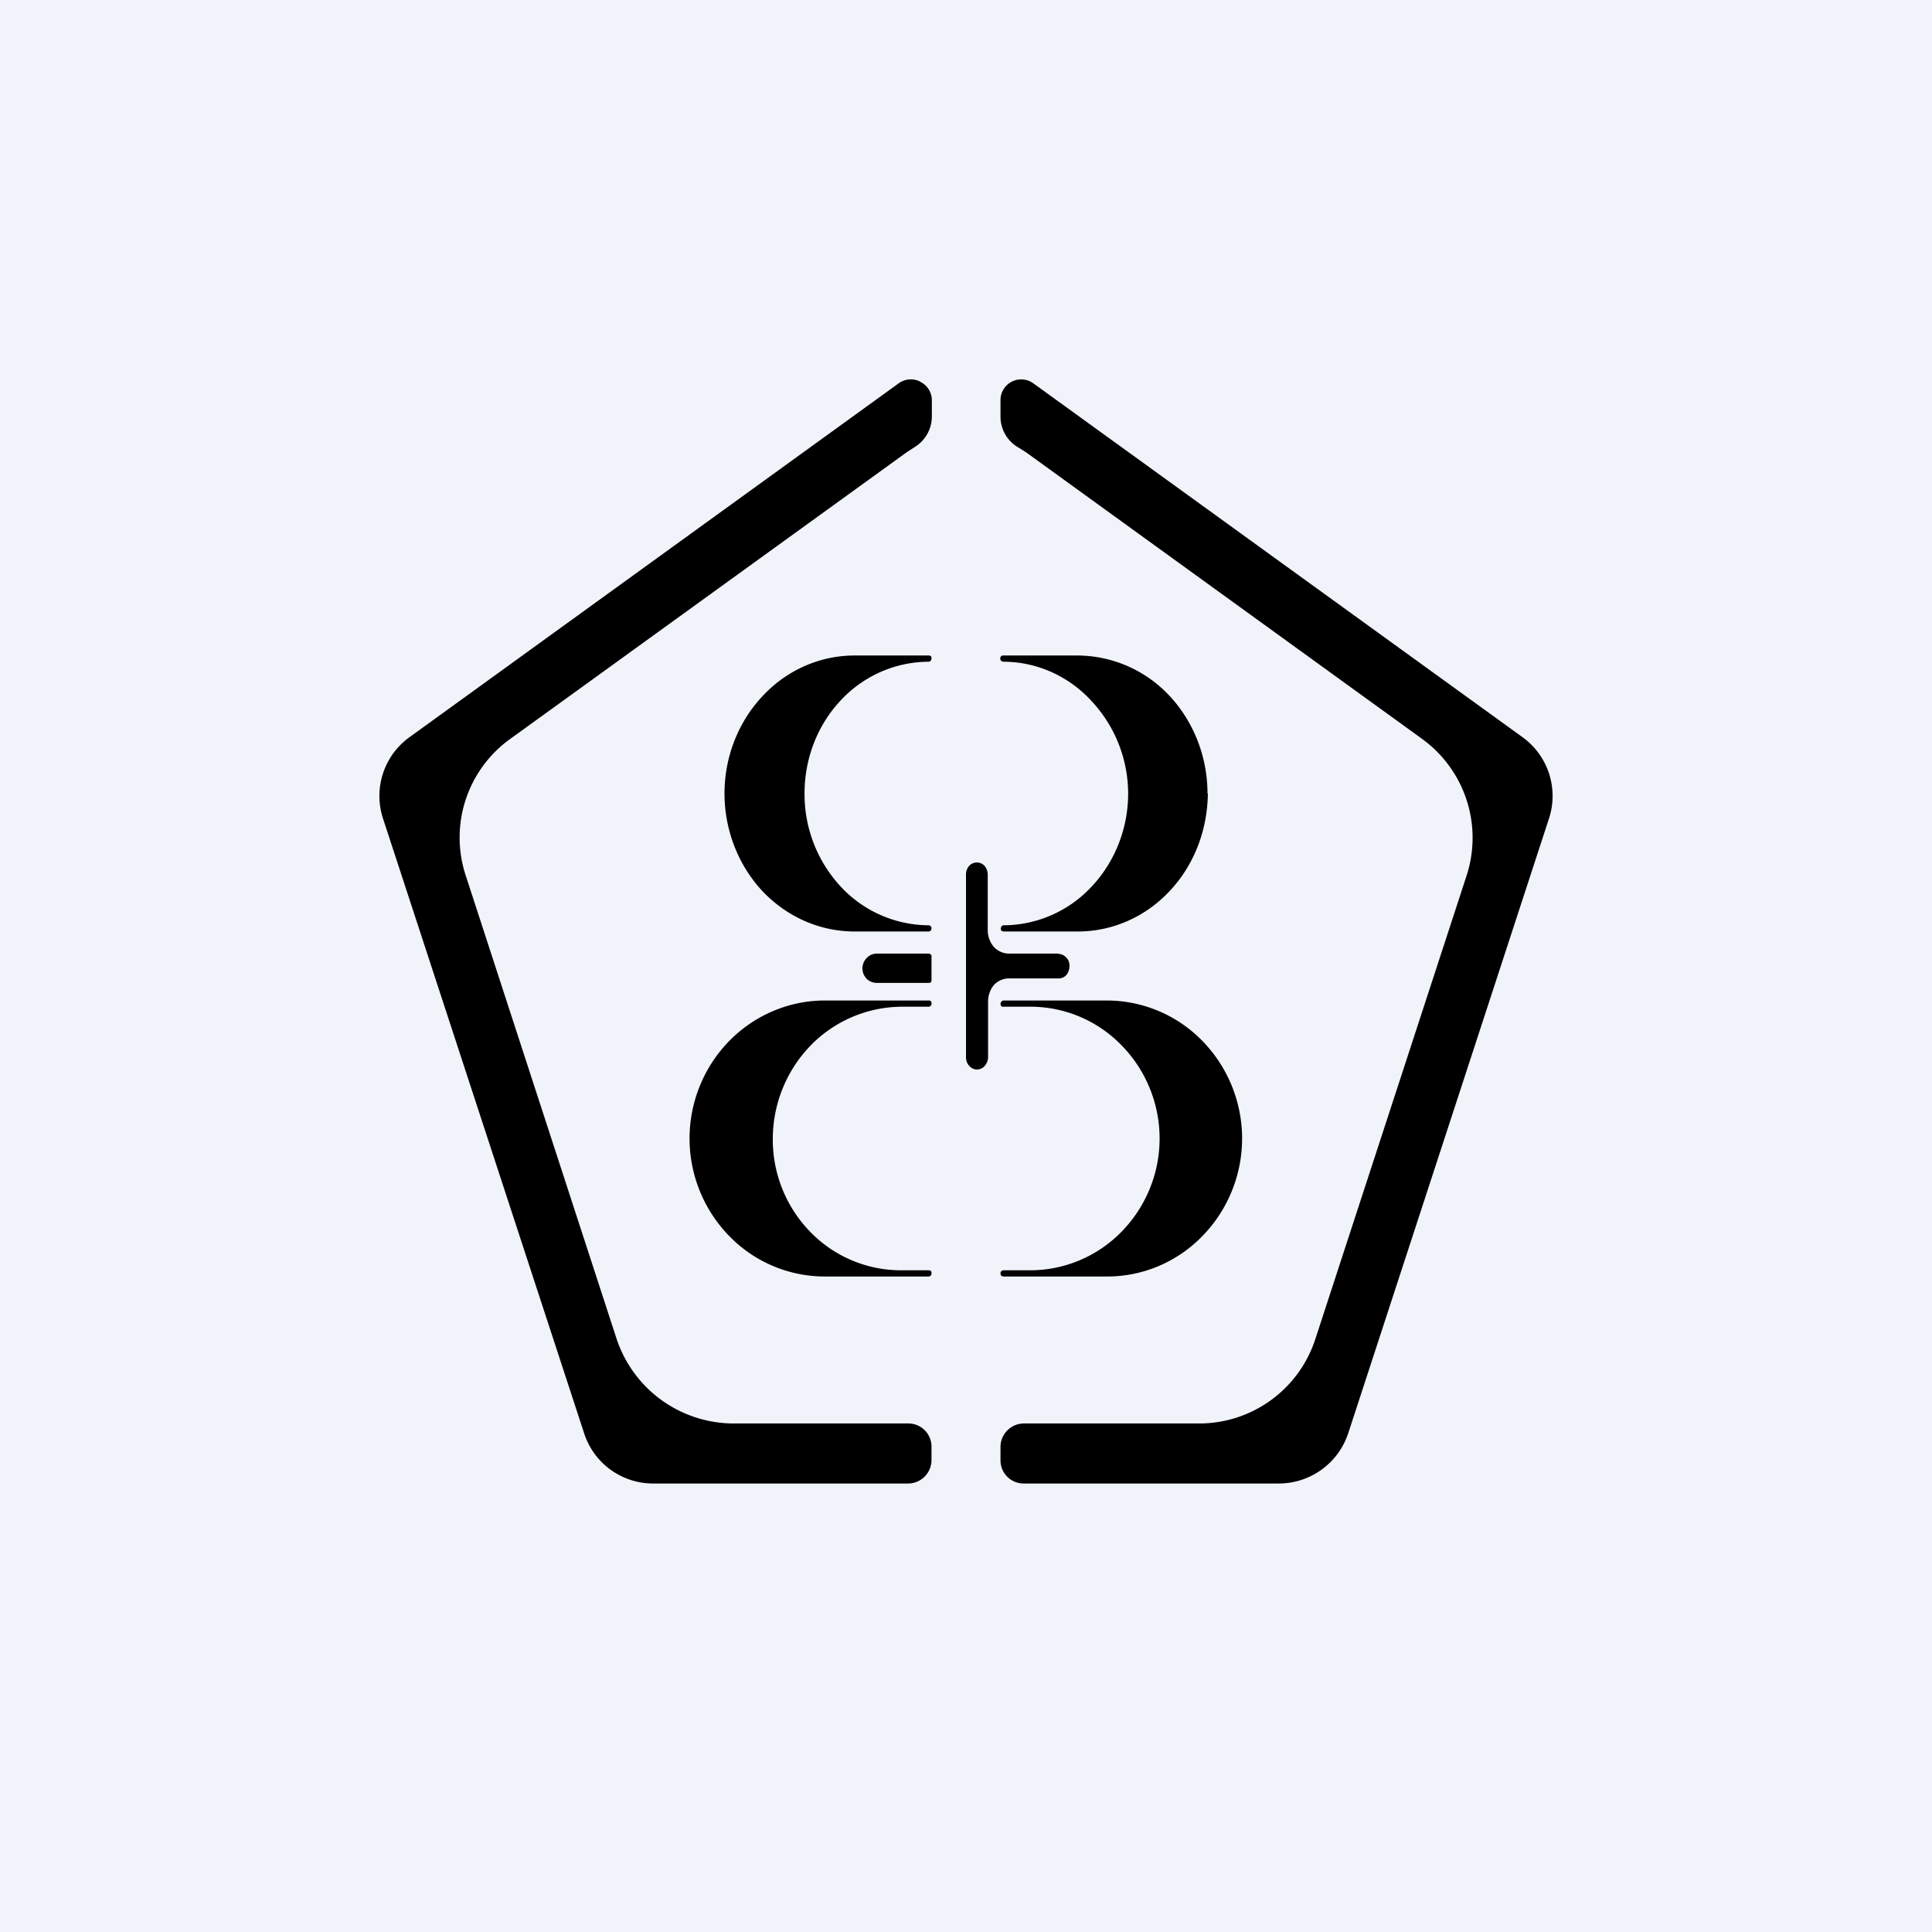 <!-- by TradeStack --><svg width="56" height="56" viewBox="0 0 56 56" xmlns="http://www.w3.org/2000/svg"><path fill="#F0F3FA" d="M0 0h56v56H0z"/><path d="M26.92 19.18c.05 0 .08-.05.08-.1 0-.02 0-.04-.02-.06a.07.07 0 0 0-.06-.02h-2.15c-1 0-1.96.42-2.66 1.17C21.4 20.92 21 21.94 21 23s.4 2.08 1.1 2.83c.71.75 1.67 1.17 2.67 1.17h2.15c.05 0 .08-.05.08-.1a.09.09 0 0 0-.03-.06.08.08 0 0 0-.05-.02 3.5 3.5 0 0 1-2.55-1.12 3.94 3.94 0 0 1-1.05-2.7c0-1.02.38-1.99 1.05-2.7a3.5 3.5 0 0 1 2.55-1.12M35 23c0-1.06-.4-2.08-1.1-2.83A3.67 3.67 0 0 0 31.22 19h-2.15c-.05 0-.08.05-.08.1l.03.06.06.02c.95 0 1.87.4 2.54 1.12A3.94 3.94 0 0 1 32.7 23c0 1.02-.39 1.99-1.06 2.7a3.5 3.5 0 0 1-2.55 1.12c-.05 0-.08.05-.08.1 0 .02 0 .04.02.06l.06.02h2.15c1 0 1.96-.42 2.66-1.17.71-.75 1.1-1.77 1.11-2.83ZM26.13 29.18h.79a.1.1 0 0 0 .06-.03.1.1 0 0 0 .02-.07c0-.02 0-.04-.02-.06a.08.08 0 0 0-.06-.02h-3.01c-1.04 0-2.03.42-2.77 1.17a4.05 4.05 0 0 0 0 5.66A3.86 3.86 0 0 0 23.91 37h3.01a.1.1 0 0 0 .06-.03.1.1 0 0 0 .02-.07c0-.02 0-.04-.02-.06a.08.08 0 0 0-.06-.02h-.8a3.66 3.66 0 0 1-2.64-1.12A3.83 3.83 0 0 1 22.4 33a3.9 3.9 0 0 1 1.1-2.7 3.72 3.72 0 0 1 2.63-1.12M32.09 29h-3.01a.1.1 0 0 0-.06.04.1.1 0 0 0-.01.1l.01.02.03.02H29.87c.99 0 1.94.4 2.64 1.12a3.86 3.86 0 0 1 0 5.4 3.7 3.7 0 0 1-2.65 1.12h-.78a.1.1 0 0 0-.06.03.1.1 0 0 0-.02.07l.02.06.06.02h3.01c1.04 0 2.03-.42 2.76-1.17a4.05 4.05 0 0 0 0-5.66A3.87 3.87 0 0 0 32.1 29"/><path d="M44.12 21.36 29.95 11.11a.6.6 0 0 0-.95.48v.48a1.03 1.03 0 0 0 .5.89l.24.15 11.47 8.3a3.54 3.54 0 0 1 1.3 3.97L38.13 38.8a3.54 3.54 0 0 1-3.4 2.46h-5.05a.68.68 0 0 0-.68.67v.4a.67.67 0 0 0 .68.67h7.38a2.12 2.12 0 0 0 2.02-1.46l5.82-17.82a2.1 2.1 0 0 0-.78-2.36M26.67 11.06a.6.6 0 0 0-.62.05L11.88 21.36a2.1 2.1 0 0 0-.78 2.36l5.83 17.82A2.1 2.1 0 0 0 18.95 43h7.37a.68.68 0 0 0 .68-.68v-.39a.67.67 0 0 0-.68-.67h-5.05a3.58 3.58 0 0 1-3.4-2.46L13.5 25.38a3.52 3.52 0 0 1 1.3-3.97l11.48-8.3.23-.15a1.04 1.04 0 0 0 .5-.89v-.48a.59.59 0 0 0-.33-.52"/><path d="M25.42 28.49h1.5c.02 0 .04 0 .06-.02a.08.08 0 0 0 .02-.06v-.69c0-.02 0-.04-.02-.05a.08.08 0 0 0-.06-.03h-1.5a.41.41 0 0 0-.3.13.43.43 0 0 0 0 .6c.08.08.19.12.3.12ZM30.68 27.64h-1.44a.55.55 0 0 1-.23-.05.6.6 0 0 1-.2-.14.75.75 0 0 1-.18-.48v-1.61c0-.1-.03-.19-.09-.26a.3.3 0 0 0-.22-.1.3.3 0 0 0-.23.1.38.38 0 0 0-.09.26v5.28c0 .1.03.19.1.26.05.06.13.1.22.1a.3.3 0 0 0 .22-.1c.06-.07.1-.16.1-.26v-1.6a.75.75 0 0 1 .17-.49.6.6 0 0 1 .2-.14.55.55 0 0 1 .23-.05h1.44a.3.3 0 0 0 .23-.1c.06-.07.09-.17.09-.26 0-.1-.03-.19-.1-.25a.3.3 0 0 0-.22-.1Z"/></svg>